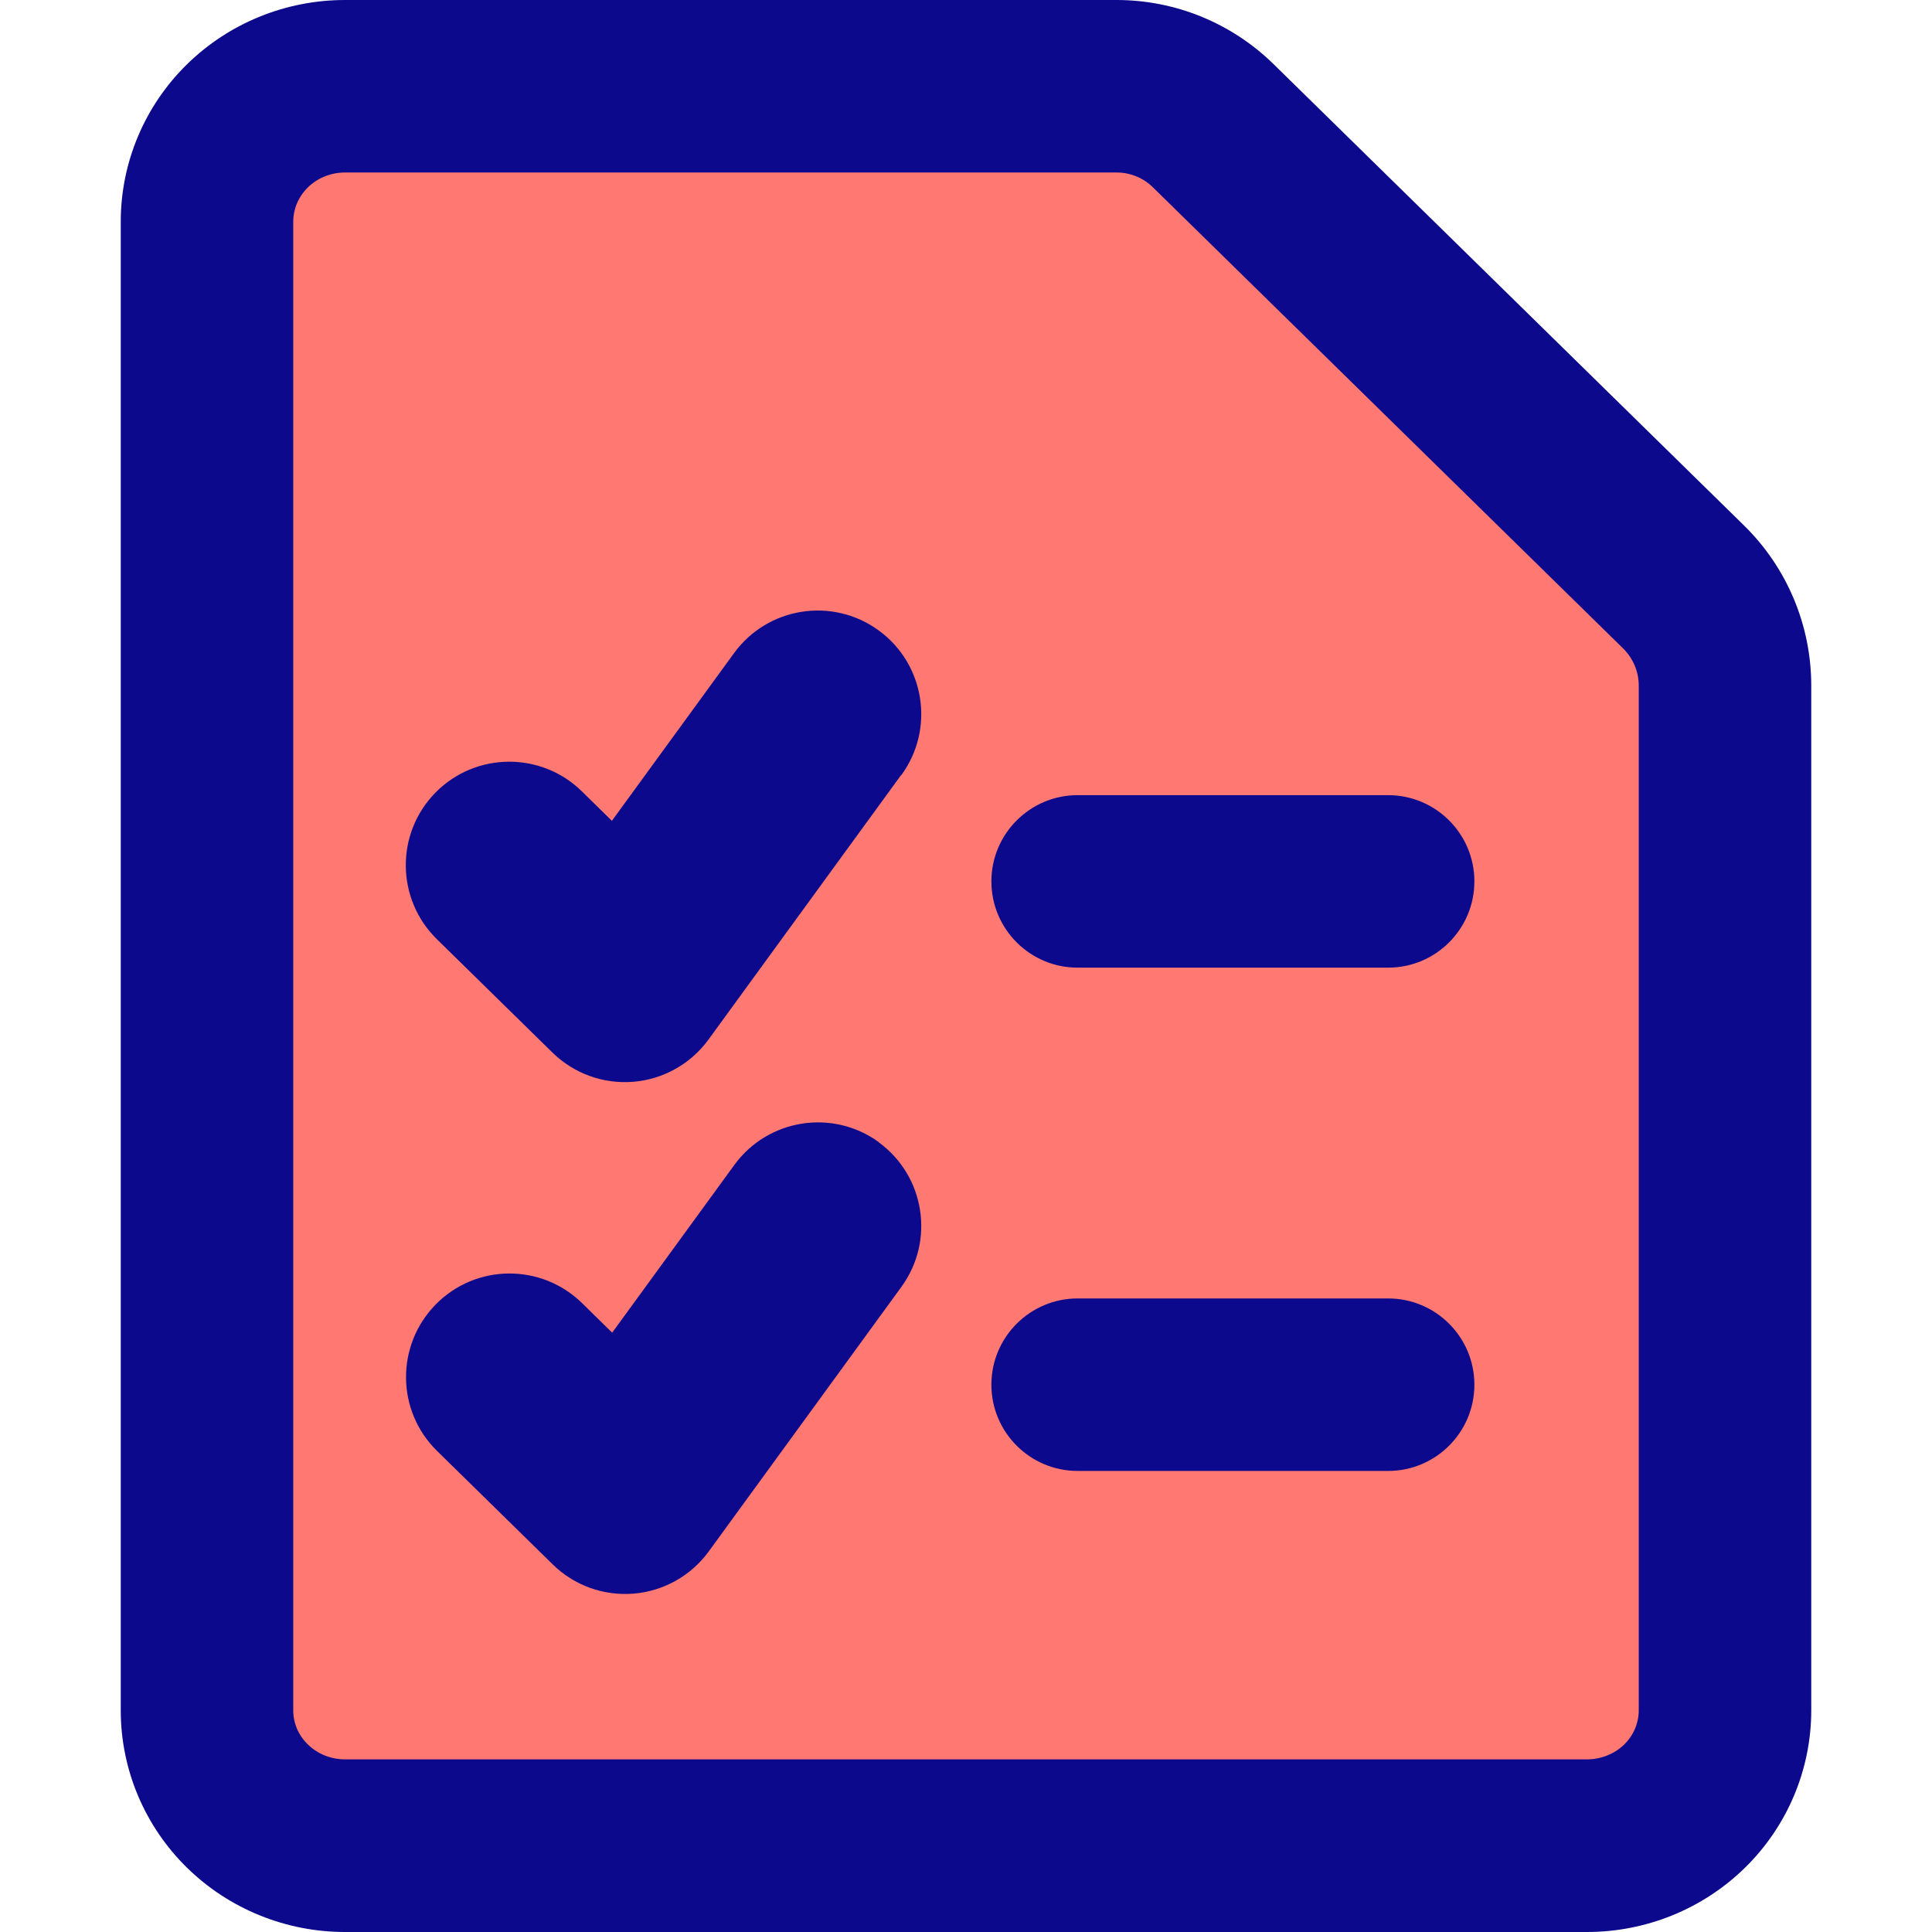 <svg xmlns="http://www.w3.org/2000/svg" fill="none" viewBox="0 0 14 14" id="Task-List--Streamline-Core">
  <desc>
    Task List Streamline Icon: https://streamlinehq.com
  </desc>
  <g id="task-list--task-list-work">
    <path id="Vector" fill="#ff7972" d="M12.5 12.394c0 0.26 -0.105 0.51 -0.293 0.694 -0.188 0.184 -0.442 0.287 -0.707 0.287h-9c-0.265 0 -0.52 -0.103 -0.707 -0.287 -0.188 -0.184 -0.293 -0.433 -0.293 -0.694V1.606c0 -0.26 0.105 -0.51 0.293 -0.694C1.98 0.728 2.235 0.625 2.5 0.625h5.591c0.262 0 0.513 0.103 0.7 0.286L12.2 4.254c0.192 0.188 0.3 0.445 0.3 0.714v7.426Z" stroke-width="1"></path>
    <path id="Union" fill="#0c098c" fill-rule="evenodd" d="M2.5 1.25c-0.103 0 -0.2 0.04 -0.269 0.108 -0.069 0.068 -0.106 0.157 -0.106 0.247V12.394c0 0.09 0.036 0.18 0.106 0.247 0.069 0.068 0.166 0.108 0.269 0.108h9c0.103 0 0.2 -0.04 0.27 -0.108 0.069 -0.068 0.105 -0.157 0.105 -0.247V4.968c0 -0.101 -0.041 -0.197 -0.112 -0.268L8.354 1.357c-0.07 -0.069 -0.164 -0.107 -0.263 -0.107H2.5ZM1.355 0.466C1.661 0.166 2.073 0 2.5 0h5.591c0.426 0 0.834 0.167 1.138 0.465l3.409 3.343c0.312 0.306 0.487 0.724 0.487 1.16v7.426c0 0.43 -0.174 0.84 -0.48 1.14 -0.306 0.3 -0.718 0.466 -1.145 0.466h-9c-0.427 0 -0.839 -0.166 -1.145 -0.466 -0.306 -0.3 -0.48 -0.71 -0.48 -1.14V1.606c0 -0.43 0.174 -0.84 0.48 -1.14ZM7.184 6.387c0 -0.345 0.28 -0.625 0.625 -0.625h2.25c0.345 0 0.625 0.28 0.625 0.625s-0.28 0.625 -0.625 0.625H7.809c-0.345 0 -0.625 -0.28 -0.625 -0.625Zm0.625 3.022c-0.345 0 -0.625 0.28 -0.625 0.625 0 0.345 0.28 0.625 0.625 0.625h2.25c0.345 0 0.625 -0.28 0.625 -0.625 0 -0.345 -0.28 -0.625 -0.625 -0.625H7.809ZM6.367 8.277c0.335 0.244 0.409 0.713 0.165 1.048L5.136 11.242c-0.128 0.176 -0.327 0.288 -0.544 0.306 -0.217 0.018 -0.432 -0.059 -0.587 -0.212l-0.838 -0.822c-0.296 -0.29 -0.3 -0.765 -0.01 -1.061 0.29 -0.296 0.765 -0.3 1.061 -0.01l0.218 0.214 0.885 -1.215c0.244 -0.335 0.713 -0.409 1.048 -0.165Zm0.165 -2.661c0.244 -0.335 0.17 -0.804 -0.165 -1.048 -0.335 -0.244 -0.804 -0.17 -1.048 0.165L4.434 5.948l-0.218 -0.214c-0.296 -0.29 -0.771 -0.285 -1.061 0.01 -0.29 0.296 -0.285 0.771 0.01 1.061l0.838 0.822c0.156 0.153 0.37 0.23 0.587 0.212 0.217 -0.018 0.416 -0.13 0.544 -0.306l1.396 -1.917Z" clip-rule="evenodd" stroke-width="1"></path>
  </g>
</svg>